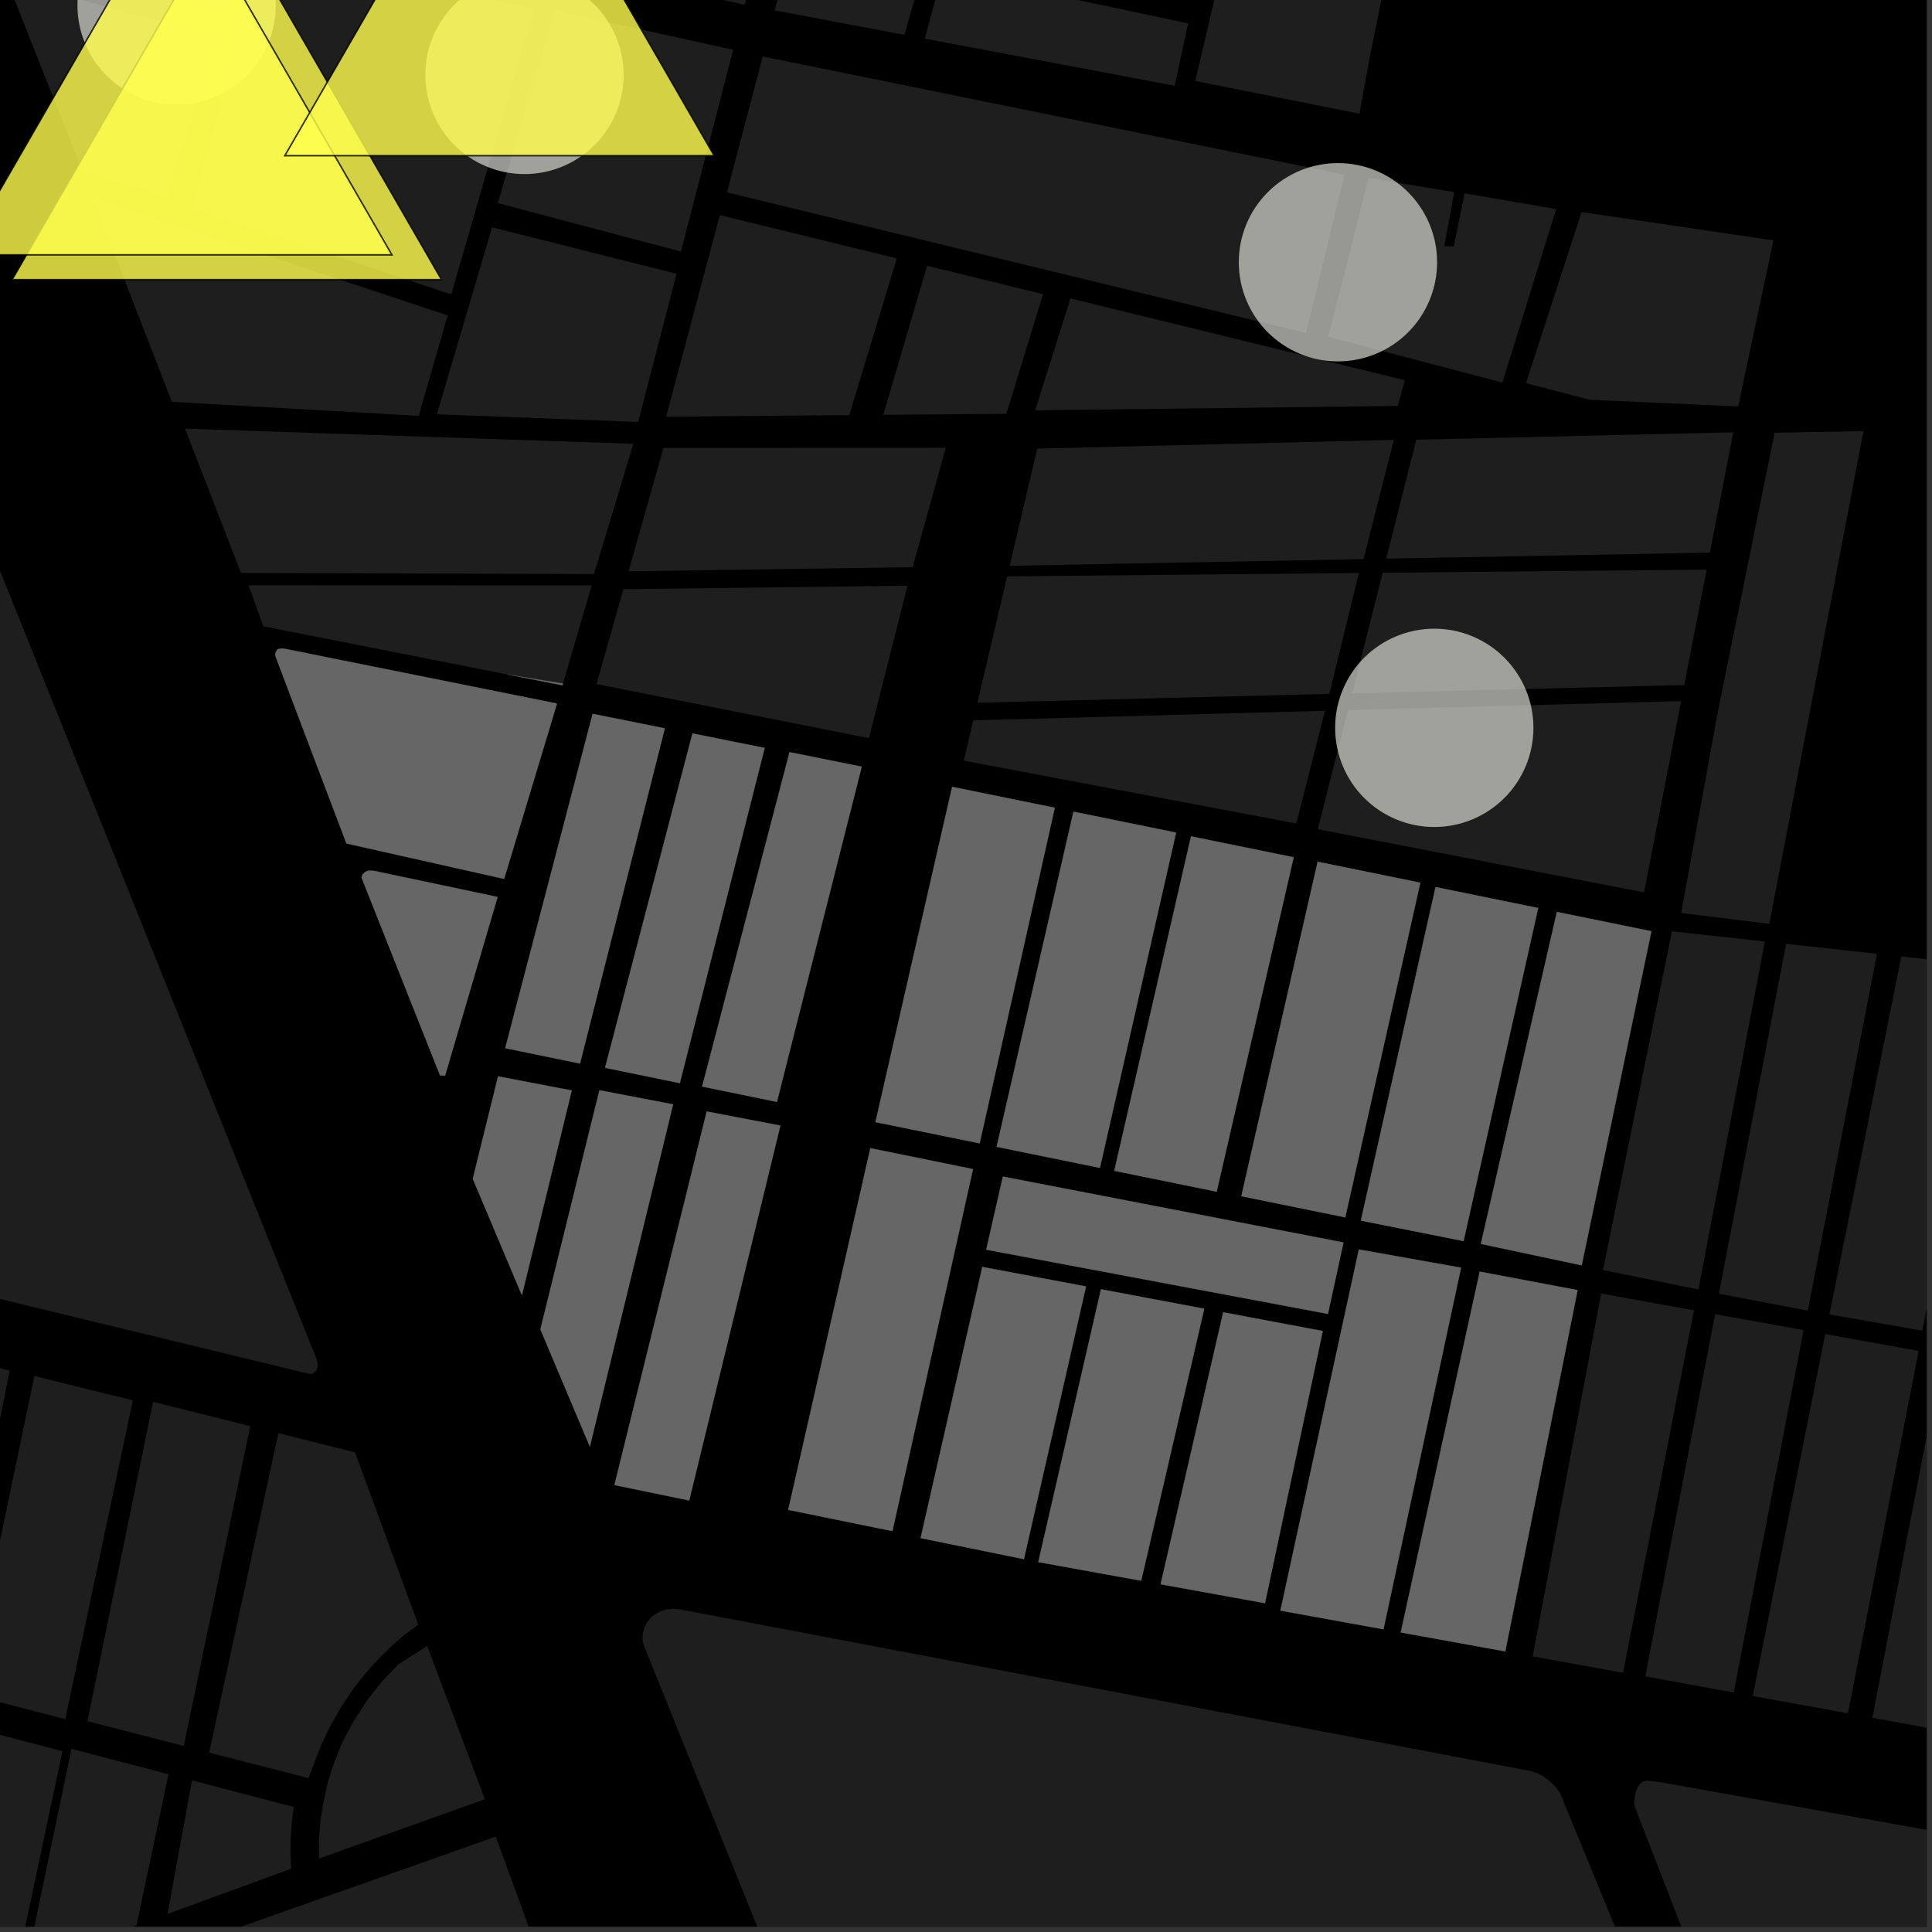 <?xml version="1.0" encoding="UTF-8"?>
<svg xmlns="http://www.w3.org/2000/svg" xmlns:xlink="http://www.w3.org/1999/xlink" width="361pt" height="361pt" viewBox="0 0 361 361" version="1.1">
<rect x="0" y="0" width="361" height="361" fill="#333333" stroke="none"/>
<defs>
<clipPath id="clip1">
  <path d="M 349 253 L 360 253 L 360 325 L 349 325 Z M 349 253 "/>
</clipPath>
<clipPath id="clip2">
  <path d="M 341 178 L 360 178 L 360 249 L 341 249 Z M 341 178 "/>
</clipPath>
<clipPath id="clip3">
  <path d="M 0 343 L 104 343 L 104 360 L 0 360 Z M 0 343 "/>
</clipPath>
<clipPath id="clip4">
  <path d="M 0 322 L 12 322 L 12 360 L 0 360 Z M 0 322 "/>
</clipPath>
<clipPath id="clip5">
  <path d="M 4 326 L 32 326 L 32 360 L 4 360 Z M 4 326 "/>
</clipPath>
<clipPath id="clip6">
  <path d="M 305 332 L 360 332 L 360 360 L 305 360 Z M 305 332 "/>
</clipPath>
<clipPath id="clip7">
  <path d="M 120 300 L 360 300 L 360 360 L 120 360 Z M 120 300 "/>
</clipPath>
</defs>
<g id="surface3773">
<path style="fill-rule:nonzero;fill:rgb(0%,0%,0%);fill-opacity:1;stroke-width:0.03;stroke-linecap:square;stroke-linejoin:miter;stroke:rgb(0%,0%,0%);stroke-opacity:1;stroke-miterlimit:10;" d="M 0 178 L 360 178 L 360 -182 L 0 -182 Z M 0 178 " transform="matrix(1,0,0,1,0,182)"/>
<path style=" stroke:none;fill-rule:nonzero;fill:rgb(39.999%,39.999%,39.999%);fill-opacity:0.3;" d="M 299.188 241.703 L 316.523 244.836 L 303.281 312.566 L 286.383 309.5 Z M 299.188 241.703 "/>
<path style=" stroke:none;fill-rule:nonzero;fill:rgb(39.999%,39.999%,39.999%);fill-opacity:0.3;" d="M 320.473 245.551 L 337.008 248.539 L 323.945 316.25 L 307.434 313.238 Z M 320.473 245.551 "/>
<g clip-path="url(#clip1)" clip-rule="nonzero">
<path style=" stroke:none;fill-rule:nonzero;fill:rgb(39.999%,39.999%,39.999%);fill-opacity:0.3;" d="M 362.918 253.223 L 380.824 256.461 L 369.043 324.473 L 349.863 320.973 Z M 362.918 253.223 "/>
</g>
<path style=" stroke:none;fill-rule:nonzero;fill:rgb(39.999%,39.999%,39.999%);fill-opacity:0.3;" d="M 341.055 249.27 L 358.5 252.426 L 345.293 320.141 L 327.504 316.898 Z M 341.055 249.27 "/>
<g clip-path="url(#clip2)" clip-rule="nonzero">
<path style=" stroke:none;fill-rule:nonzero;fill:rgb(39.999%,39.999%,39.999%);fill-opacity:0.3;" d="M 355.273 178.719 L 372.414 180.602 L 359.195 248.633 L 341.836 245.609 Z M 355.273 178.719 "/>
</g>
<path style=" stroke:none;fill-rule:nonzero;fill:rgb(39.999%,39.999%,39.999%);fill-opacity:0.3;" d="M 333.738 176.352 L 350.719 178.219 L 337.789 244.902 L 321.18 241.727 Z M 333.738 176.352 "/>
<path style=" stroke:none;fill-rule:nonzero;fill:rgb(39.999%,39.999%,39.999%);fill-opacity:0.3;" d="M 312.414 174.012 L 329.777 175.918 L 317.355 240.945 L 299.527 237.301 Z M 312.414 174.012 "/>
<path style=" stroke:none;fill-rule:nonzero;fill:rgb(39.999%,39.999%,39.999%);fill-opacity:0.3;" d="M 79.828 307.555 L 90.602 336.195 L 84.98 338.203 L 74.988 310.641 Z M 79.828 307.555 "/>
<g clip-path="url(#clip3)" clip-rule="nonzero">
<path style=" stroke:none;fill-rule:nonzero;fill:rgb(39.999%,39.999%,39.999%);fill-opacity:0.3;" d="M 92.637 343.176 L 103.156 371.938 L -166.992 469.199 L -178.855 439.203 L 86.68 345.285 L 87.773 345.91 L 87.449 345.012 Z M 92.637 343.176 "/>
</g>
<path style=" stroke:none;fill-rule:nonzero;fill:rgb(39.999%,39.999%,39.999%);fill-opacity:0.3;" d="M -325.094 52.398 L -325.723 50.68 L -325.914 49.758 L -325.855 48.836 L -325.402 47.875 L -324.816 47.184 L -324.195 46.73 L -323.543 46.43 L -322.805 46.27 L -321.891 46.266 L -320.43 46.398 L -3.703 105.207 L -1.789 105.605 L -0.66 106.199 L 0.07 106.859 L 0.57 108.055 L 59.113 253.844 L 59.297 254.461 L 59.34 254.98 L 59.316 255.559 L 59.141 256.043 L 58.828 256.387 L 58.461 256.637 L 57.973 256.758 L -276.551 175.73 Z M -325.094 52.398 "/>
<path style=" stroke:none;fill-rule:nonzero;fill:rgb(39.999%,39.999%,39.999%);fill-opacity:0.3;" d="M 24.82 261.668 L 12.195 321.223 L -5.969 316.535 L 6.422 257.105 Z M 24.82 261.668 "/>
<path style=" stroke:none;fill-rule:nonzero;fill:rgb(39.999%,39.999%,39.999%);fill-opacity:0.3;" d="M 1.809 256.09 L -10.078 315.672 L -28.27 310.984 L -16.43 251.781 Z M 1.809 256.09 "/>
<g clip-path="url(#clip4)" clip-rule="nonzero">
<path style=" stroke:none;fill-rule:nonzero;fill:rgb(39.999%,39.999%,39.999%);fill-opacity:0.3;" d="M 11.668 327.219 L 2.637 369.812 L -17.906 377.324 L -6.461 322.477 Z M 11.668 327.219 "/>
</g>
<g clip-path="url(#clip5)" clip-rule="nonzero">
<path style=" stroke:none;fill-rule:nonzero;fill:rgb(39.999%,39.999%,39.999%);fill-opacity:0.3;" d="M 31.488 331.52 L 25.5 359.762 L 4.902 367.293 L 13.355 326.777 Z M 31.488 331.52 "/>
</g>
<path style=" stroke:none;fill-rule:nonzero;fill:rgb(39.999%,39.999%,39.999%);fill-opacity:0.3;" d="M 54.883 337.641 L 54.543 340.289 L 54.328 343.172 L 54.281 346.195 L 54.406 349.176 L 31.305 357.629 L 35.875 332.668 Z M 54.883 337.641 "/>
<path style=" stroke:none;fill-rule:nonzero;fill:rgb(39.999%,39.999%,39.999%);fill-opacity:0.3;" d="M 52.016 267.789 L 66.336 271.375 L 78.156 303.57 L 75.395 305.625 L 72.961 307.762 L 70.551 310.148 L 68.203 312.777 L 66.109 315.445 L 63.828 318.805 L 61.637 322.641 L 60.012 326.078 L 57.648 332.25 L 39.086 327.477 Z M 52.016 267.789 "/>
<path style=" stroke:none;fill-rule:nonzero;fill:rgb(39.999%,39.999%,39.999%);fill-opacity:0.3;" d="M 84.98 338.203 L 59.602 347.273 L 59.602 343.711 L 59.863 340.246 L 60.355 337.164 L 61.117 333.559 L 62.168 330.109 L 63.992 325.461 L 66.137 321.508 L 68.664 317.633 L 71.285 314.312 L 74.367 311.035 L 74.988 310.641 Z M 84.98 338.203 "/>
<path style=" stroke:none;fill-rule:nonzero;fill:rgb(39.999%,39.999%,39.999%);fill-opacity:0.3;" d="M 86.68 345.285 L 87.449 345.012 L 87.773 345.91 Z M 86.68 345.285 "/>
<path style=" stroke:none;fill-rule:nonzero;fill:rgb(39.999%,39.999%,39.999%);fill-opacity:0.3;" d="M 46.754 266.473 L 34.336 326.25 L 16.336 321.602 L 28.602 261.934 Z M 46.754 266.473 "/>
<path style=" stroke:none;fill-rule:nonzero;fill:rgb(39.999%,39.999%,39.999%);fill-opacity:0.3;" d="M 205.719 240.902 L 225.023 244.539 L 213.234 295.367 L 194.008 291.883 Z M 205.719 240.902 "/>
<path style=" stroke:none;fill-rule:nonzero;fill:rgb(39.999%,39.999%,39.999%);fill-opacity:0.3;" d="M 228.559 245.203 L 247.164 248.707 L 236.367 299.562 L 216.867 296.027 Z M 228.559 245.203 "/>
<path style=" stroke:none;fill-rule:nonzero;fill:rgb(39.999%,39.999%,39.999%);fill-opacity:0.3;" d="M 276.492 237.605 L 294.781 241.062 L 281.266 308.57 L 261.734 305.027 Z M 276.492 237.605 "/>
<path style=" stroke:none;fill-rule:nonzero;fill:rgb(39.999%,39.999%,39.999%);fill-opacity:0.3;" d="M 253.906 233.465 L 273.004 236.871 L 258.508 304.441 L 239.25 300.949 Z M 253.906 233.465 "/>
<path style=" stroke:none;fill-rule:nonzero;fill:rgb(39.999%,39.999%,39.999%);fill-opacity:0.3;" d="M 177.91 147.02 L 197.09 150.93 L 183.051 213.641 L 163.578 209.672 Z M 177.91 147.02 "/>
<path style=" stroke:none;fill-rule:nonzero;fill:rgb(39.999%,39.999%,39.999%);fill-opacity:0.3;" d="M 131.195 203.023 L 147.527 140.543 L 161.02 143.254 L 145.168 205.898 Z M 131.195 203.023 "/>
<path style=" stroke:none;fill-rule:nonzero;fill:rgb(39.999%,39.999%,39.999%);fill-opacity:0.3;" d="M 113.059 199.52 L 129.391 137.043 L 142.883 139.75 L 127.031 202.391 Z M 113.059 199.52 "/>
<path style=" stroke:none;fill-rule:nonzero;fill:rgb(39.999%,39.999%,39.999%);fill-opacity:0.3;" d="M 92.984 167.598 L 83.16 200.996 L 82.215 200.93 L 67.551 163.973 L 67.75 163.352 L 68.129 163.012 L 68.742 162.68 L 69.688 162.68 Z M 92.984 167.598 "/>
<path style=" stroke:none;fill-rule:nonzero;fill:rgb(39.999%,39.999%,39.999%);fill-opacity:0.3;" d="M 94.402 195.855 L 110.738 133.383 L 124.227 136.09 L 108.375 198.73 Z M 94.402 195.855 "/>
<path style=" stroke:none;fill-rule:nonzero;fill:rgb(39.999%,39.999%,39.999%);fill-opacity:0.3;" d="M 200.578 151.66 L 219.758 155.574 L 205.523 218.223 L 186.223 214.289 Z M 200.578 151.66 "/>
<path style=" stroke:none;fill-rule:nonzero;fill:rgb(39.999%,39.999%,39.999%);fill-opacity:0.3;" d="M 246.207 161.016 L 265.391 164.934 L 251.367 227.473 L 231.945 223.512 Z M 246.207 161.016 "/>
<path style=" stroke:none;fill-rule:nonzero;fill:rgb(39.999%,39.999%,39.999%);fill-opacity:0.3;" d="M 268.234 165.746 L 287.418 169.664 L 273.473 231.902 L 254.285 228.07 Z M 268.234 165.746 "/>
<path style=" stroke:none;fill-rule:nonzero;fill:rgb(39.999%,39.999%,39.999%);fill-opacity:0.3;" d="M 222.547 156.27 L 241.73 160.184 L 227.34 222.672 L 208.211 218.77 Z M 222.547 156.27 "/>
<path style=" stroke:none;fill-rule:nonzero;fill:rgb(39.999%,39.999%,39.999%);fill-opacity:0.3;" d="M 162.629 214.539 L 181.809 218.453 L 166.754 286.094 L 147.281 282.121 Z M 162.629 214.539 "/>
<path style=" stroke:none;fill-rule:nonzero;fill:rgb(39.999%,39.999%,39.999%);fill-opacity:0.3;" d="M 290.906 170.395 L 308.57 174.004 L 295.547 236.43 L 276.703 232.43 Z M 290.906 170.395 "/>
<path style=" stroke:none;fill-rule:nonzero;fill:rgb(39.999%,39.999%,39.999%);fill-opacity:0.3;" d="M 114.809 277.488 L 132.051 207.68 L 145.816 210.316 L 128.781 280.367 Z M 114.809 277.488 "/>
<path style=" stroke:none;fill-rule:nonzero;fill:rgb(39.999%,39.999%,39.999%);fill-opacity:0.3;" d="M 183.547 236.73 L 202.926 240.375 L 191.32 291.336 L 172.02 287.398 Z M 183.547 236.73 "/>
<path style=" stroke:none;fill-rule:nonzero;fill:rgb(39.999%,39.999%,39.999%);fill-opacity:0.3;" d="M 88.34 220.262 L 93.066 201.121 L 106.832 203.758 L 97.523 242.031 Z M 88.34 220.262 "/>
<path style=" stroke:none;fill-rule:nonzero;fill:rgb(39.999%,39.999%,39.999%);fill-opacity:0.3;" d="M 100.973 248.395 L 112.008 203.715 L 125.77 206.352 L 110.219 270.312 Z M 100.973 248.395 "/>
<path style=" stroke:none;fill-rule:nonzero;fill:rgb(39.999%,39.999%,39.999%);fill-opacity:0.3;" d="M 187.391 219.844 L 251.035 232.16 L 248.133 245.508 L 184.281 233.508 Z M 187.391 219.844 "/>
<path style=" stroke:none;fill-rule:nonzero;fill:rgb(39.999%,39.999%,39.999%);fill-opacity:0.3;" d="M 53.297 121.242 L 104.078 131.457 L 94.199 164.227 L 64.727 157.605 L 51.512 122.727 L 51.43 122.234 L 51.547 121.777 L 51.867 121.305 L 52.594 121.164 Z M 53.297 121.242 "/>
<path style=" stroke:none;fill-rule:nonzero;fill:rgb(39.999%,39.999%,39.999%);fill-opacity:0.3;" d="M 105.191 127.727 L 105.094 128.051 L 94.824 126.027 Z M 105.191 127.727 "/>
<path style=" stroke:none;fill-rule:nonzero;fill:rgb(39.999%,39.999%,39.999%);fill-opacity:0.3;" d="M 17.297 36.871 L 83.645 58.945 L 78.23 77.703 L 32.109 75.082 Z M 17.297 36.871 "/>
<path style=" stroke:none;fill-rule:nonzero;fill:rgb(39.999%,39.999%,39.999%);fill-opacity:0.3;" d="M 260.445 82.195 L 254.781 104.469 L 188.656 105.723 L 193.809 83.828 Z M 260.445 82.195 "/>
<path style=" stroke:none;fill-rule:nonzero;fill:rgb(39.999%,39.999%,39.999%);fill-opacity:0.3;" d="M 188.188 107.699 L 253.918 107.059 L 248.379 129.652 L 182.629 131.309 Z M 188.188 107.699 "/>
<path style=" stroke:none;fill-rule:nonzero;fill:rgb(39.999%,39.999%,39.999%);fill-opacity:0.3;" d="M 318.895 106.434 L 314.711 127.996 L 252.664 129.547 L 258.359 107.016 Z M 318.895 106.434 "/>
<path style=" stroke:none;fill-rule:nonzero;fill:rgb(39.999%,39.999%,39.999%);fill-opacity:0.3;" d="M 314.133 130.996 L 307.199 166.746 L 246.242 154.938 L 251.867 132.688 Z M 314.133 130.996 "/>
<path style=" stroke:none;fill-rule:nonzero;fill:rgb(39.999%,39.999%,39.999%);fill-opacity:0.3;" d="M 247.578 132.805 L 242.219 153.871 L 180.082 142.133 L 181.855 134.602 Z M 247.578 132.805 "/>
<path style=" stroke:none;fill-rule:nonzero;fill:rgb(39.999%,39.999%,39.999%);fill-opacity:0.3;" d="M 264.641 82.164 L 323.867 80.777 L 319.508 103.254 L 259.023 104.387 Z M 264.641 82.164 "/>
<path style=" stroke:none;fill-rule:nonzero;fill:rgb(39.999%,39.999%,39.999%);fill-opacity:0.3;" d="M 169.574 109.438 L 162.367 137.922 L 111.457 127.828 L 116.488 110.09 Z M 169.574 109.438 "/>
<path style=" stroke:none;fill-rule:nonzero;fill:rgb(39.999%,39.999%,39.999%);fill-opacity:0.3;" d="M 348.191 80.547 L 330.613 172.617 L 314.133 170.59 L 320.949 133.191 L 331.598 80.859 Z M 348.191 80.547 "/>
<path style=" stroke:none;fill-rule:nonzero;fill:rgb(39.999%,39.999%,39.999%);fill-opacity:0.3;" d="M 46.43 109.359 L 110.566 109.383 L 105.191 127.727 L 94.824 126.027 L 49.223 117.031 Z M 46.43 109.359 "/>
<path style=" stroke:none;fill-rule:nonzero;fill:rgb(39.999%,39.999%,39.999%);fill-opacity:0.3;" d="M 34.578 80.09 L 118.352 82.922 L 110.988 107.262 L 45.027 107.059 Z M 34.578 80.09 "/>
<path style=" stroke:none;fill-rule:nonzero;fill:rgb(39.999%,39.999%,39.999%);fill-opacity:0.3;" d="M 176.719 83.668 L 170.535 105.977 L 117.438 106.746 L 123.969 83.707 Z M 176.719 83.668 "/>
<path style=" stroke:none;fill-rule:nonzero;fill:rgb(39.999%,39.999%,39.999%);fill-opacity:0.3;" d="M 126.422 51.156 L 119.242 78.844 L 81.633 77.41 L 91.949 42.48 Z M 126.422 51.156 "/>
<path style=" stroke:none;fill-rule:nonzero;fill:rgb(39.999%,39.999%,39.999%);fill-opacity:0.3;" d="M 46.066 -11.191 L 42.246 2.043 L 0.309 -8.816 L -5.031 -21.562 L -4.938 -22.012 L -4.781 -22.266 L -4.492 -22.477 L -4.098 -22.641 L -3.602 -22.707 L -2.934 -22.707 Z M 46.066 -11.191 "/>
<path style=" stroke:none;fill-rule:nonzero;fill:rgb(39.999%,39.999%,39.999%);fill-opacity:0.3;" d="M 1.305 -3.605 L 40.48 6.578 L 31.391 36.711 L 15.465 32.121 Z M 1.305 -3.605 "/>
<path style=" stroke:none;fill-rule:nonzero;fill:rgb(39.999%,39.999%,39.999%);fill-opacity:0.3;" d="M 49.031 -8.875 L 99.711 1.688 L 84.324 55.008 L 35.871 38.836 Z M 49.031 -8.875 "/>
<path style=" stroke:none;fill-rule:nonzero;fill:rgb(39.999%,39.999%,39.999%);fill-opacity:0.3;" d="M 295.527 39.621 L 331.371 44.918 L 324.789 75.945 L 297.023 74.695 L 285.137 71.598 Z M 295.527 39.621 "/>
<path style=" stroke:none;fill-rule:nonzero;fill:rgb(39.999%,39.999%,39.999%);fill-opacity:0.3;" d="M 134.508 40.199 L 167.57 48.277 L 158.684 77.566 L 124.473 77.852 Z M 134.508 40.199 "/>
<path style=" stroke:none;fill-rule:nonzero;fill:rgb(39.999%,39.999%,39.999%);fill-opacity:0.3;" d="M 255.734 33.25 L 271.723 35.898 L 269.879 45.98 L 270.812 46.027 L 271.637 46.07 L 273.672 36.121 L 290.77 39.066 L 280.734 71.477 L 248.176 62.941 Z M 255.734 33.25 "/>
<path style=" stroke:none;fill-rule:nonzero;fill:rgb(39.999%,39.999%,39.999%);fill-opacity:0.3;" d="M 109.188 -19.844 L 142.926 -12.344 L 139.125 0.883 L 105.477 -6.586 Z M 109.188 -19.844 "/>
<path style=" stroke:none;fill-rule:nonzero;fill:rgb(39.999%,39.999%,39.999%);fill-opacity:0.3;" d="M 173.227 49.66 L 194.902 54.961 L 188.039 77.324 L 165.047 77.512 Z M 173.227 49.66 "/>
<path style=" stroke:none;fill-rule:nonzero;fill:rgb(39.999%,39.999%,39.999%);fill-opacity:0.3;" d="M 200.02 55.762 L 262.484 71.043 L 261.172 75.852 L 193.426 76.668 Z M 200.02 55.762 "/>
<path style=" stroke:none;fill-rule:nonzero;fill:rgb(39.999%,39.999%,39.999%);fill-opacity:0.3;" d="M 251.23 32.641 L 244.023 62.219 L 135.832 35.945 L 142.516 10.547 Z M 251.23 32.641 "/>
<path style=" stroke:none;fill-rule:nonzero;fill:rgb(39.999%,39.999%,39.999%);fill-opacity:0.3;" d="M 137 9.309 L 127.234 47 L 93.012 37.953 L 103.641 1.938 Z M 137 9.309 "/>
<path style=" stroke:none;fill-rule:nonzero;fill:rgb(39.999%,39.999%,39.999%);fill-opacity:0.3;" d="M 251.5 -33.414 L 255.352 -63.617 L 270.582 -61.188 L 255.926 10.785 L 254.012 21.238 L 223.344 15.133 L 230.367 -14.84 L 229.949 -25.875 L 230.871 -30.738 L 231.07 -31.953 L 231.176 -32.957 L 231.406 -34.902 L 231.062 -36.945 L 230.719 -38.812 L 230.125 -40.824 L 229.547 -42.27 L 228.652 -44.02 L 227.754 -45.438 L 226.922 -46.555 L 225.617 -48.027 L 224.285 -49.273 L 223.016 -50.281 L 221.418 -51.34 L 220.176 -52.027 L 223.062 -69.133 L 252 -64.328 L 247.906 -33.602 Z M 251.5 -33.414 "/>
<path style=" stroke:none;fill-rule:nonzero;fill:rgb(39.999%,39.999%,39.999%);fill-opacity:0.3;" d="M 176.184 -5.32 L 222.004 4.363 L 219.5 16.02 L 172.809 7.223 Z M 176.184 -5.32 "/>
<path style=" stroke:none;fill-rule:nonzero;fill:rgb(39.999%,39.999%,39.999%);fill-opacity:0.3;" d="M 148.309 -11.207 L 172.59 -6.082 L 168.988 6.504 L 144.73 1.938 Z M 148.309 -11.207 "/>
<g clip-path="url(#clip6)" clip-rule="nonzero">
<path style=" stroke:none;fill-rule:nonzero;fill:rgb(39.999%,39.999%,39.999%);fill-opacity:0.3;" d="M 306.047 333.859 L 306.504 333.27 L 307 332.875 L 307.684 332.719 L 308.871 332.801 L 310.906 333.121 L 492.508 365.625 L 494.18 366.156 L 495.203 367.035 L 495.945 368.273 L 496.371 369.672 L 496.391 370.891 L 496.312 372.402 L 495.727 374.684 L 464.453 540.469 L 463.691 542.777 L 462.992 543.812 L 461.809 544.867 L 460.301 545.891 L 458.742 546.75 L 457.035 547.238 L 455.41 547.48 L 389.5 538.391 L 388.035 538.047 L 386.434 537.363 L 384.75 536.312 L 383.332 535.168 L 382.254 534.078 L 380.312 530.312 L 305.816 338.512 L 305.461 337.566 L 305.359 336.797 L 305.422 336.105 L 305.523 335.457 L 305.648 334.906 L 305.836 334.352 Z M 306.047 333.859 "/>
</g>
<g clip-path="url(#clip7)" clip-rule="nonzero">
<path style=" stroke:none;fill-rule:nonzero;fill:rgb(39.999%,39.999%,39.999%);fill-opacity:0.3;" d="M 127.758 300.844 L 286.078 330.938 L 287.32 331.367 L 288.512 331.988 L 289.672 332.918 L 290.562 333.766 L 291.473 334.973 L 361.113 504.379 L 222.098 553.324 L 220.703 553.516 L 219.715 553.141 L 219.027 552.301 L 120.168 307.105 L 120.031 306.086 L 120.164 305.094 L 120.426 304.039 L 120.953 303.102 L 121.738 302.105 L 122.66 301.48 L 123.578 300.984 L 124.574 300.73 L 125.801 300.609 L 127.012 300.727 Z M 127.758 300.844 "/>
</g>
<path style="fill-rule:nonzero;fill:rgb(39.999%,39.999%,39.999%);fill-opacity:1;stroke-width:0.03;stroke-linecap:square;stroke-linejoin:miter;stroke:rgb(39.999%,39.999%,39.999%);stroke-opacity:1;stroke-miterlimit:3.239;" d="M 279.719 253.902 L 299.023 257.539 L 287.234 308.367 L 268.008 304.883 Z M 279.719 253.902 " transform="matrix(1,0,0,1,-74,-13)"/>
<path style="fill-rule:nonzero;fill:rgb(39.999%,39.999%,39.999%);fill-opacity:1;stroke-width:0.03;stroke-linecap:square;stroke-linejoin:miter;stroke:rgb(39.999%,39.999%,39.999%);stroke-opacity:1;stroke-miterlimit:3.239;" d="M 302.559 258.203 L 321.164 261.707 L 310.367 312.562 L 290.867 309.027 Z M 302.559 258.203 " transform="matrix(1,0,0,1,-74,-13)"/>
<path style="fill-rule:nonzero;fill:rgb(39.999%,39.999%,39.999%);fill-opacity:1;stroke-width:0.03;stroke-linecap:square;stroke-linejoin:miter;stroke:rgb(39.999%,39.999%,39.999%);stroke-opacity:1;stroke-miterlimit:3.239;" d="M 350.492 250.605 L 368.781 254.062 L 355.266 321.57 L 335.734 318.027 Z M 350.492 250.605 " transform="matrix(1,0,0,1,-74,-13)"/>
<path style="fill-rule:nonzero;fill:rgb(39.999%,39.999%,39.999%);fill-opacity:1;stroke-width:0.03;stroke-linecap:square;stroke-linejoin:miter;stroke:rgb(39.999%,39.999%,39.999%);stroke-opacity:1;stroke-miterlimit:3.239;" d="M 327.906 246.465 L 347.004 249.871 L 332.508 317.441 L 313.25 313.949 Z M 327.906 246.465 " transform="matrix(1,0,0,1,-74,-13)"/>
<path style="fill-rule:nonzero;fill:rgb(39.999%,39.999%,39.999%);fill-opacity:1;stroke-width:0.03;stroke-linecap:square;stroke-linejoin:miter;stroke:rgb(39.999%,39.999%,39.999%);stroke-opacity:1;stroke-miterlimit:3.239;" d="M 251.91 160.02 L 271.09 163.93 L 257.051 226.641 L 237.578 222.672 Z M 251.91 160.02 " transform="matrix(1,0,0,1,-74,-13)"/>
<path style="fill-rule:nonzero;fill:rgb(39.999%,39.999%,39.999%);fill-opacity:1;stroke-width:0.03;stroke-linecap:square;stroke-linejoin:miter;stroke:rgb(39.999%,39.999%,39.999%);stroke-opacity:1;stroke-miterlimit:3.239;" d="M 205.195 216.023 L 221.527 153.543 L 235.02 156.254 L 219.168 218.898 Z M 205.195 216.023 " transform="matrix(1,0,0,1,-74,-13)"/>
<path style="fill-rule:nonzero;fill:rgb(39.999%,39.999%,39.999%);fill-opacity:1;stroke-width:0.03;stroke-linecap:square;stroke-linejoin:miter;stroke:rgb(39.999%,39.999%,39.999%);stroke-opacity:1;stroke-miterlimit:3.239;" d="M 187.059 212.52 L 203.391 150.043 L 216.883 152.75 L 201.031 215.391 Z M 187.059 212.52 " transform="matrix(1,0,0,1,-74,-13)"/>
<path style="fill-rule:nonzero;fill:rgb(39.999%,39.999%,39.999%);fill-opacity:1;stroke-width:0.03;stroke-linecap:square;stroke-linejoin:miter;stroke:rgb(39.999%,39.999%,39.999%);stroke-opacity:1;stroke-miterlimit:3.239;" d="M 166.984 180.598 L 157.16 213.996 L 156.215 213.93 L 141.551 176.973 L 141.75 176.352 L 142.129 176.012 L 142.742 175.68 L 143.688 175.68 Z M 166.984 180.598 " transform="matrix(1,0,0,1,-74,-13)"/>
<path style="fill-rule:nonzero;fill:rgb(39.999%,39.999%,39.999%);fill-opacity:1;stroke-width:0.03;stroke-linecap:square;stroke-linejoin:miter;stroke:rgb(39.999%,39.999%,39.999%);stroke-opacity:1;stroke-miterlimit:3.239;" d="M 168.402 208.855 L 184.738 146.383 L 198.227 149.09 L 182.375 211.73 Z M 168.402 208.855 " transform="matrix(1,0,0,1,-74,-13)"/>
<path style="fill-rule:nonzero;fill:rgb(39.999%,39.999%,39.999%);fill-opacity:1;stroke-width:0.03;stroke-linecap:square;stroke-linejoin:miter;stroke:rgb(39.999%,39.999%,39.999%);stroke-opacity:1;stroke-miterlimit:3.239;" d="M 274.578 164.66 L 293.758 168.574 L 279.523 231.223 L 260.223 227.289 Z M 274.578 164.66 " transform="matrix(1,0,0,1,-74,-13)"/>
<path style="fill-rule:nonzero;fill:rgb(39.999%,39.999%,39.999%);fill-opacity:1;stroke-width:0.03;stroke-linecap:square;stroke-linejoin:miter;stroke:rgb(39.999%,39.999%,39.999%);stroke-opacity:1;stroke-miterlimit:3.239;" d="M 320.207 174.016 L 339.391 177.934 L 325.367 240.473 L 305.945 236.512 Z M 320.207 174.016 " transform="matrix(1,0,0,1,-74,-13)"/>
<path style="fill-rule:nonzero;fill:rgb(39.999%,39.999%,39.999%);fill-opacity:1;stroke-width:0.03;stroke-linecap:square;stroke-linejoin:miter;stroke:rgb(39.999%,39.999%,39.999%);stroke-opacity:1;stroke-miterlimit:3.239;" d="M 342.234 178.746 L 361.418 182.664 L 347.473 244.902 L 328.285 241.07 Z M 342.234 178.746 " transform="matrix(1,0,0,1,-74,-13)"/>
<path style="fill-rule:nonzero;fill:rgb(39.999%,39.999%,39.999%);fill-opacity:1;stroke-width:0.03;stroke-linecap:square;stroke-linejoin:miter;stroke:rgb(39.999%,39.999%,39.999%);stroke-opacity:1;stroke-miterlimit:3.239;" d="M 296.547 169.27 L 315.73 173.184 L 301.34 235.672 L 282.211 231.77 Z M 296.547 169.27 " transform="matrix(1,0,0,1,-74,-13)"/>
<path style="fill-rule:nonzero;fill:rgb(39.999%,39.999%,39.999%);fill-opacity:1;stroke-width:0.03;stroke-linecap:square;stroke-linejoin:miter;stroke:rgb(39.999%,39.999%,39.999%);stroke-opacity:1;stroke-miterlimit:3.239;" d="M 236.629 227.539 L 255.809 231.453 L 240.754 299.094 L 221.281 295.121 Z M 236.629 227.539 " transform="matrix(1,0,0,1,-74,-13)"/>
<path style="fill-rule:nonzero;fill:rgb(39.999%,39.999%,39.999%);fill-opacity:1;stroke-width:0.03;stroke-linecap:square;stroke-linejoin:miter;stroke:rgb(39.999%,39.999%,39.999%);stroke-opacity:1;stroke-miterlimit:3.239;" d="M 364.906 183.395 L 382.57 187.004 L 369.547 249.43 L 350.703 245.43 Z M 364.906 183.395 " transform="matrix(1,0,0,1,-74,-13)"/>
<path style="fill-rule:nonzero;fill:rgb(39.999%,39.999%,39.999%);fill-opacity:1;stroke-width:0.03;stroke-linecap:square;stroke-linejoin:miter;stroke:rgb(39.999%,39.999%,39.999%);stroke-opacity:1;stroke-miterlimit:3.239;" d="M 188.809 290.488 L 206.051 220.68 L 219.816 223.316 L 202.781 293.367 Z M 188.809 290.488 " transform="matrix(1,0,0,1,-74,-13)"/>
<path style="fill-rule:nonzero;fill:rgb(39.999%,39.999%,39.999%);fill-opacity:1;stroke-width:0.03;stroke-linecap:square;stroke-linejoin:miter;stroke:rgb(39.999%,39.999%,39.999%);stroke-opacity:1;stroke-miterlimit:3.239;" d="M 257.547 249.73 L 276.926 253.375 L 265.32 304.336 L 246.02 300.398 Z M 257.547 249.73 " transform="matrix(1,0,0,1,-74,-13)"/>
<path style="fill-rule:nonzero;fill:rgb(39.999%,39.999%,39.999%);fill-opacity:1;stroke-width:0.03;stroke-linecap:square;stroke-linejoin:miter;stroke:rgb(39.999%,39.999%,39.999%);stroke-opacity:1;stroke-miterlimit:3.239;" d="M 162.34 233.262 L 167.066 214.121 L 180.832 216.758 L 171.523 255.031 Z M 162.34 233.262 " transform="matrix(1,0,0,1,-74,-13)"/>
<path style="fill-rule:nonzero;fill:rgb(39.999%,39.999%,39.999%);fill-opacity:1;stroke-width:0.03;stroke-linecap:square;stroke-linejoin:miter;stroke:rgb(39.999%,39.999%,39.999%);stroke-opacity:1;stroke-miterlimit:3.239;" d="M 174.973 261.395 L 186.008 216.715 L 199.77 219.352 L 184.219 283.312 Z M 174.973 261.395 " transform="matrix(1,0,0,1,-74,-13)"/>
<path style="fill-rule:nonzero;fill:rgb(39.999%,39.999%,39.999%);fill-opacity:1;stroke-width:0.03;stroke-linecap:square;stroke-linejoin:miter;stroke:rgb(39.999%,39.999%,39.999%);stroke-opacity:1;stroke-miterlimit:3.239;" d="M 261.391 232.844 L 325.035 245.16 L 322.133 258.508 L 258.281 246.508 Z M 261.391 232.844 " transform="matrix(1,0,0,1,-74,-13)"/>
<path style="fill-rule:nonzero;fill:rgb(39.999%,39.999%,39.999%);fill-opacity:1;stroke-width:0.03;stroke-linecap:square;stroke-linejoin:miter;stroke:rgb(39.999%,39.999%,39.999%);stroke-opacity:1;stroke-miterlimit:3.239;" d="M 127.297 134.242 L 178.078 144.457 L 168.199 177.227 L 138.727 170.605 L 125.512 135.727 L 125.43 135.234 L 125.547 134.777 L 125.867 134.305 L 126.594 134.164 Z M 127.297 134.242 " transform="matrix(1,0,0,1,-74,-13)"/>
<path style="fill-rule:nonzero;fill:rgb(39.999%,39.999%,39.999%);fill-opacity:1;stroke-width:0.03;stroke-linecap:square;stroke-linejoin:miter;stroke:rgb(39.999%,39.999%,39.999%);stroke-opacity:1;stroke-miterlimit:3.239;" d="M 179.191 140.727 L 179.094 141.051 L 168.824 139.027 Z M 179.191 140.727 " transform="matrix(1,0,0,1,-74,-13)"/>
<path style=" stroke:none;fill-rule:evenodd;fill:rgb(85.097%,85.097%,81.96%);fill-opacity:0.7;" d="M 286.527 136 C 286.527 131.086 284.574 126.375 281.102 122.898 C 277.625 119.426 272.914 117.473 268 117.473 C 263.086 117.473 258.375 119.426 254.898 122.898 C 251.426 126.375 249.473 131.086 249.473 136 C 249.473 140.914 251.426 145.625 254.898 149.102 C 258.375 152.574 263.086 154.527 268 154.527 C 272.914 154.527 277.625 152.574 281.102 149.102 C 284.574 145.625 286.527 140.914 286.527 136 Z M 286.527 136 "/>
<path style=" stroke:none;fill-rule:evenodd;fill:rgb(85.097%,85.097%,81.96%);fill-opacity:0.7;" d="M 268.527 49 C 268.527 44.086 266.574 39.375 263.102 35.898 C 259.625 32.426 254.914 30.473 250 30.473 C 245.086 30.473 240.375 32.426 236.898 35.898 C 233.426 39.375 231.473 44.086 231.473 49 C 231.473 53.914 233.426 58.625 236.898 62.102 C 240.375 65.574 245.086 67.527 250 67.527 C 254.914 67.527 259.625 65.574 263.102 62.102 C 266.574 58.625 268.527 53.914 268.527 49 Z M 268.527 49 "/>
<path style=" stroke:none;fill-rule:evenodd;fill:rgb(85.097%,85.097%,81.96%);fill-opacity:0.7;" d="M 116.527 14 C 116.527 9.086 114.574 4.375 111.102 0.898 C 107.625 -2.574 102.914 -4.527 98 -4.527 C 93.086 -4.527 88.375 -2.574 84.898 0.898 C 81.426 4.375 79.473 9.086 79.473 14 C 79.473 18.914 81.426 23.625 84.898 27.102 C 88.375 30.574 93.086 32.527 98 32.527 C 102.914 32.527 107.625 30.574 111.102 27.102 C 114.574 23.625 116.527 18.914 116.527 14 Z M 116.527 14 "/>
<path style=" stroke:none;fill-rule:evenodd;fill:rgb(85.097%,85.097%,81.96%);fill-opacity:0.7;" d="M 51.527 1 C 51.527 -3.914 49.574 -8.625 46.102 -12.102 C 42.625 -15.574 37.914 -17.527 33 -17.527 C 28.086 -17.527 23.375 -15.574 19.898 -12.102 C 16.426 -8.625 14.473 -3.914 14.473 1 C 14.473 5.914 16.426 10.625 19.898 14.102 C 23.375 17.574 28.086 19.527 33 19.527 C 37.914 19.527 42.625 17.574 46.102 14.102 C 49.574 10.625 51.527 5.914 51.527 1 Z M 51.527 1 "/>
<path style="fill-rule:nonzero;fill:rgb(99.998%,99.998%,30.588%);fill-opacity:0.8;stroke-width:0.288;stroke-linecap:square;stroke-linejoin:miter;stroke:rgb(0%,0%,0%);stroke-opacity:0.8;stroke-miterlimit:3.25;" d="M 116.383 -4.223 L 76.27 65.254 L 156.496 65.254 Z M 116.383 -4.223 " transform="matrix(1,0,0,1,-74,-13)"/>
<path style="fill-rule:nonzero;fill:rgb(99.998%,99.998%,30.588%);fill-opacity:0.8;stroke-width:0.288;stroke-linecap:square;stroke-linejoin:miter;stroke:rgb(0%,0%,0%);stroke-opacity:0.8;stroke-miterlimit:3.25;" d="M 107.121 -8.855 L 67.008 60.621 L 147.23 60.621 Z M 107.121 -8.855 " transform="matrix(1,0,0,1,-74,-13)"/>
<path style="fill-rule:nonzero;fill:rgb(99.998%,99.998%,30.588%);fill-opacity:0.8;stroke-width:0.288;stroke-linecap:square;stroke-linejoin:miter;stroke:rgb(0%,0%,0%);stroke-opacity:0.8;stroke-miterlimit:3.25;" d="M 167.332 -27.383 L 127.219 42.094 L 207.445 42.094 Z M 167.332 -27.383 " transform="matrix(1,0,0,1,-74,-13)"/>
</g>
</svg>

